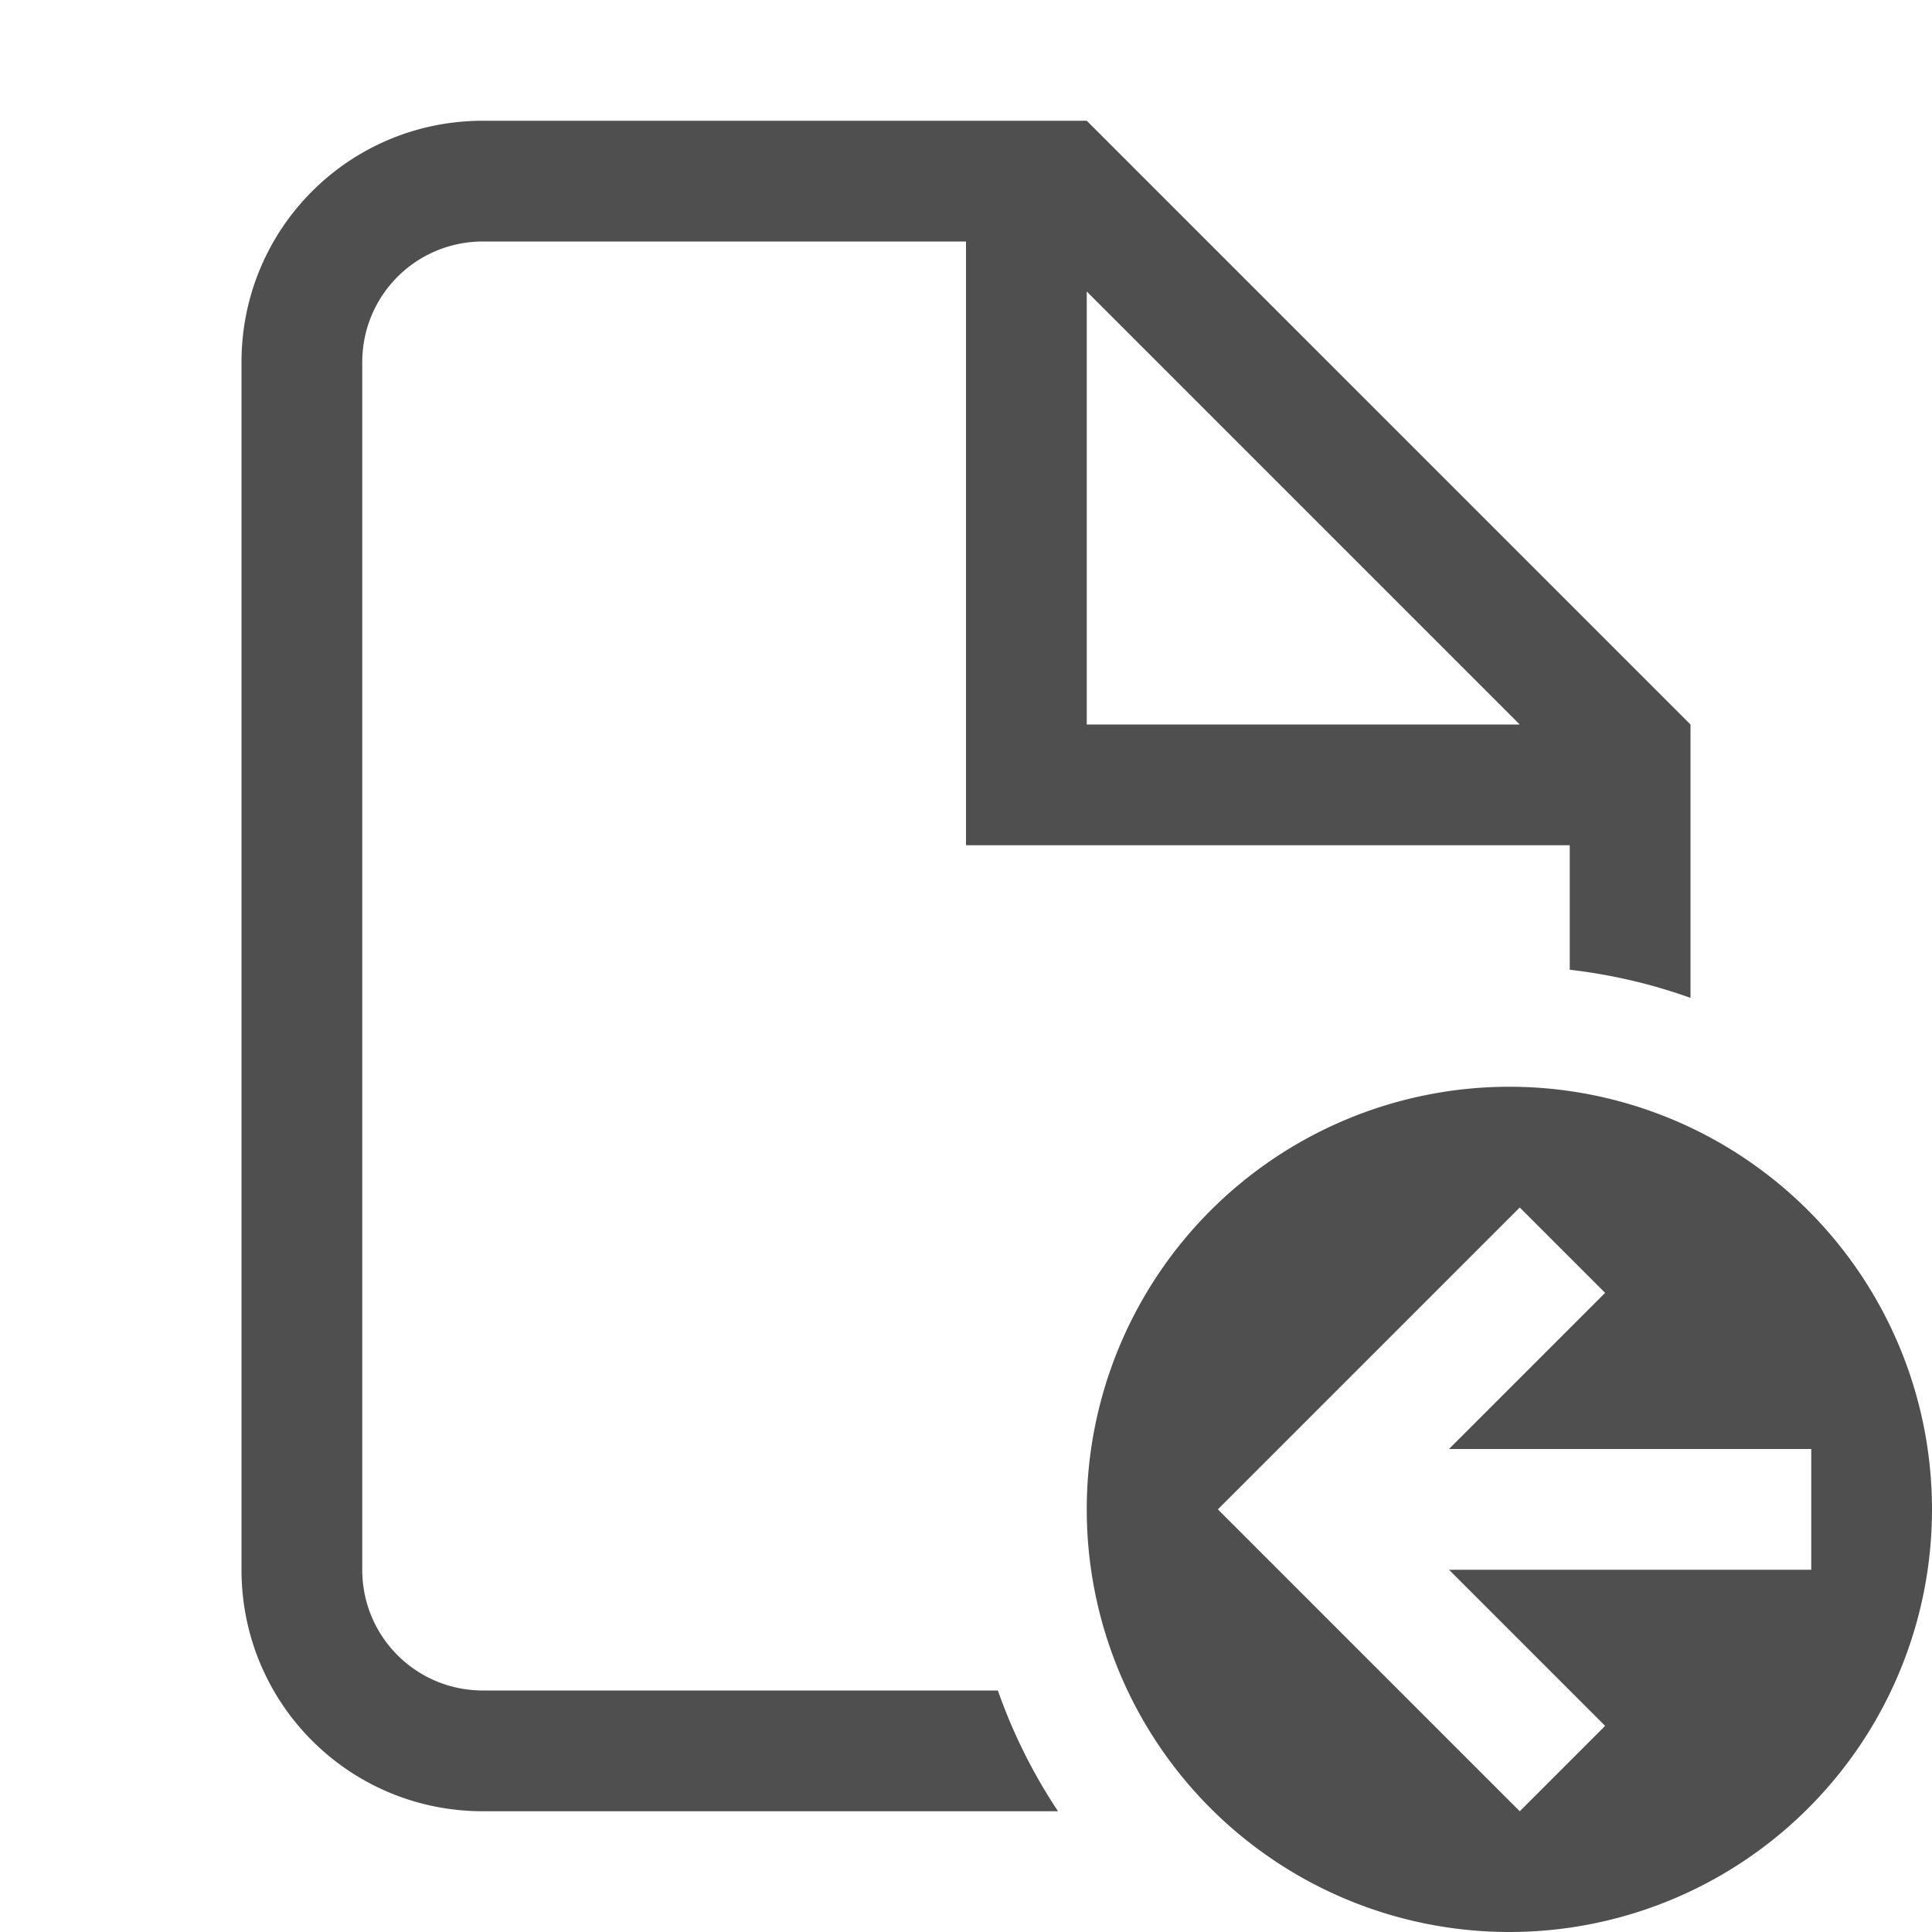 <svg xmlns="http://www.w3.org/2000/svg" viewBox="0 0 16 16">
    <defs>
        <style id="current-color-scheme" type="text/css">
            .ColorScheme-Text{color:#050505;opacity:.7}
        </style>
    </defs>
    <path fill="currentColor" fill-opacity=".7" d="M4 1c-1.108 0-2 .892-2 2v10c0 1.108.892 2 2 2h4.762a4.5 4.5 0 0 1-.498-1H4c-.554 0-1-.446-1-1V3c0-.554.446-1 1-1h4v5h5v1.031a4.5 4.5 0 0 1 1 .233V6L9 1H4zm5 1.414L12.586 6H9V2.414z" color="#050505"/>
    <path fill="#050505" fill-opacity=".7" d="M9 12.5A3.5 3.5 0 0 1 12.5 9a3.5 3.5 0 0 1 3.5 3.5 3.5 3.5 0 0 1-3.5 3.5A3.5 3.5 0 0 1 9 12.5zm1.086 0 2.5 2.5.707-.707L12 13h3v-1h-3l1.293-1.293-.707-.707-2.5 2.5z"/>
</svg>
